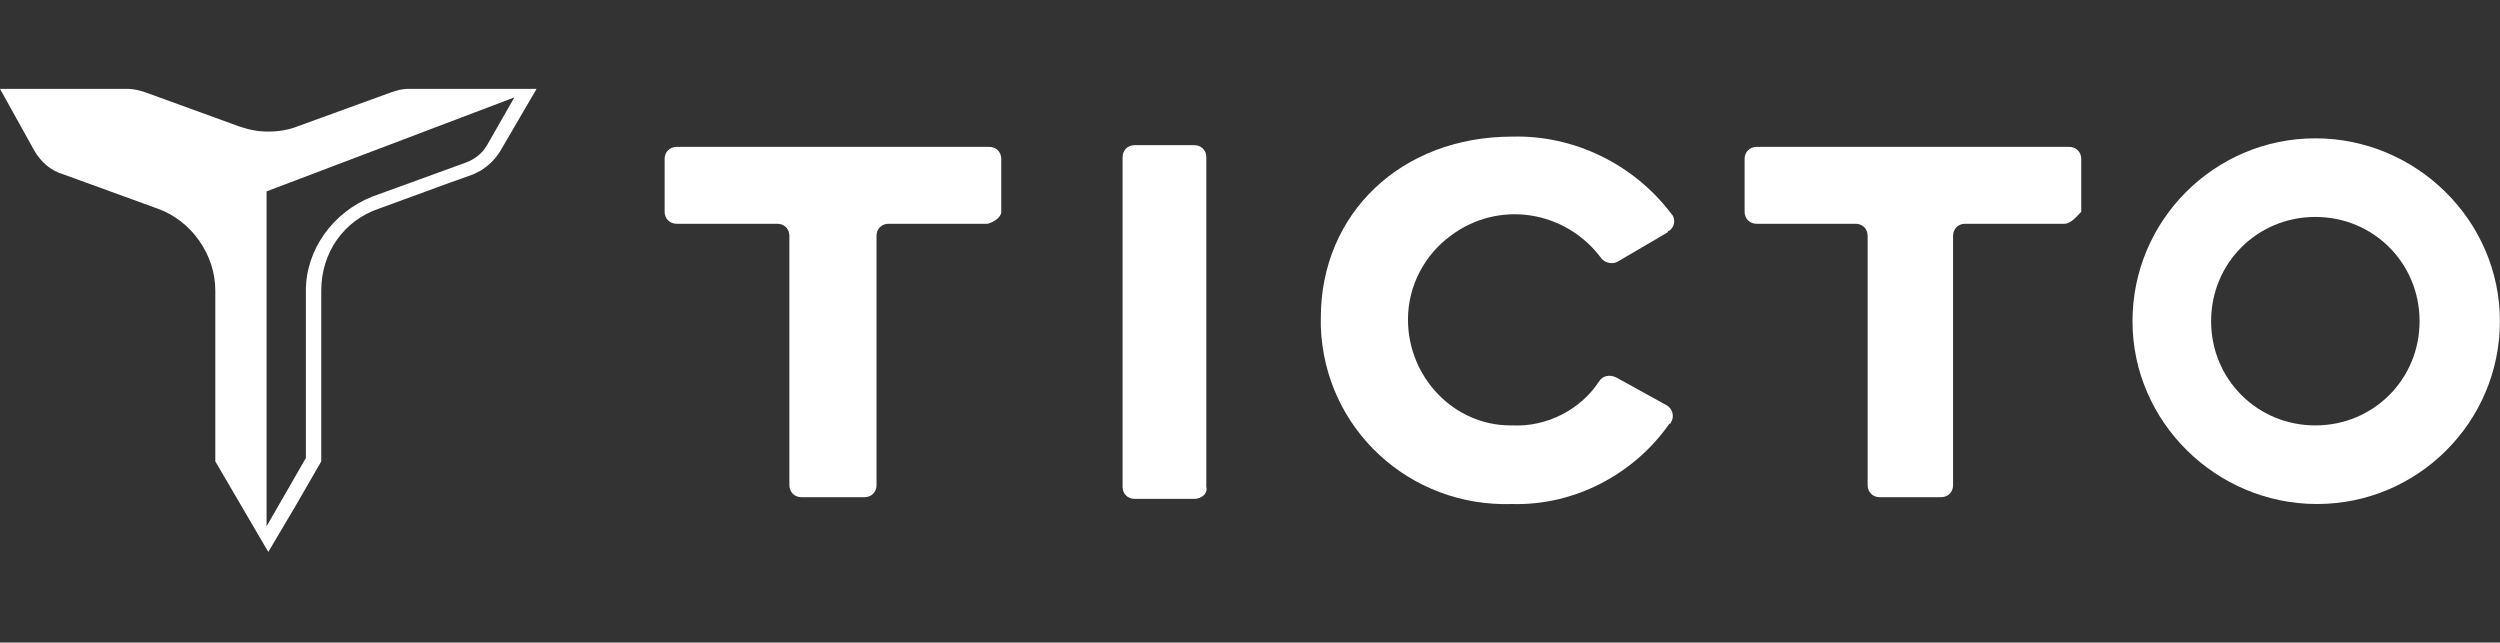 <?xml version="1.0" encoding="utf-8"?>
<!-- Generator: Adobe Illustrator 24.2.1, SVG Export Plug-In . SVG Version: 6.00 Build 0)  -->
<svg version="1.1" id="Layer_1" xmlns="http://www.w3.org/2000/svg" xmlns:xlink="http://www.w3.org/1999/xlink" x="0px" y="0px"
	 viewBox="0 0 146.3 37.6" style="enable-background:new 0 0 146.3 37.6;" xml:space="preserve">
<rect x="0" y="0" width="146.3" height="37.6" fill="#333333" stroke="none"/>
<style type="text/css">
	.st0{fill:#FFFFFF;}
</style>
<g transform="translate(73.136 22.653)">
	<g transform="translate(-73.136 -22.653)">
		<g transform="translate(43.694 12.495)">
			<path class="st0" d="M26.2,16.7h-3.5c-0.4,0-0.7-0.3-0.7-0.7v0V-3.3c0-0.4,0.3-0.7,0.7-0.7l0,0h3.5c0.4,0,0.7,0.3,0.7,0.7
				c0,0,0,0,0,0v19.3C27,16.4,26.6,16.7,26.2,16.7L26.2,16.7z"/>
			<path class="st0" d="M53.8,11.2c0.4,0.2,0.5,0.7,0.3,1c0,0,0,0.1-0.1,0.1c-2.1,3-5.6,4.8-9.2,4.7c-6,0.2-11-4.4-11.2-10.4
				c0-0.2,0-0.3,0-0.5c0-6.1,4.7-10.6,11.2-10.6c3.6-0.1,7.1,1.6,9.3,4.5c0.3,0.3,0.2,0.8-0.1,1c0,0-0.1,0-0.1,0.1L51,2.8
				c-0.3,0.2-0.8,0.1-1-0.2c-2.1-2.8-6-3.4-8.8-1.3c-1.5,1.1-2.5,2.9-2.5,4.9c0,3.4,2.7,6.2,6,6.2c0,0,0.1,0,0.1,0
				c2,0.1,4-0.9,5.1-2.6c0.2-0.3,0.6-0.4,1-0.2L53.8,11.2z"/>
			<path class="st0" d="M77.1,0.6h-5.8c-0.4,0-0.7,0.3-0.7,0.7c0,0,0,0,0,0v14.6c0,0.4-0.3,0.7-0.7,0.7l0,0h-3.6
				c-0.4,0-0.7-0.3-0.7-0.7v0V1.3c0-0.4-0.3-0.7-0.7-0.7l0,0h-5.8c-0.4,0-0.7-0.3-0.7-0.7c0,0,0,0,0,0v-3.1c0-0.4,0.3-0.7,0.7-0.7
				l0,0h18.3c0.4,0,0.7,0.3,0.7,0.7c0,0,0,0,0,0v3.1C77.8,0.2,77.5,0.6,77.1,0.6z"/>
			<path class="st0" d="M14.1,0.6H8.3c-0.4,0-0.7,0.3-0.7,0.7v14.6c0,0.4-0.3,0.7-0.7,0.7H3.2c-0.4,0-0.7-0.3-0.7-0.7V1.3
				c0-0.4-0.3-0.7-0.7-0.7h-5.9c-0.4,0-0.7-0.3-0.7-0.7v-3.1c0-0.4,0.3-0.7,0.7-0.7h18.3c0.4,0,0.7,0.3,0.7,0.7v3.1
				C14.9,0.2,14.5,0.5,14.1,0.6z"/>
			<path class="st0" d="M102.6,6.3c0,5.9-4.8,10.7-10.7,10.7S81.1,12.2,81.1,6.3S85.9-4.4,91.8-4.4S102.6,0.4,102.6,6.3L102.6,6.3z
				 M85.7,6.3c0,3.4,2.7,6.1,6.1,6.1c3.4,0,6.1-2.7,6.1-6.1c0-3.4-2.7-6.1-6.1-6.1C88.4,0.2,85.7,2.9,85.7,6.3
				C85.7,6.3,85.7,6.3,85.7,6.3z"/>
		</g>
		<path class="st0" d="M30.4,5.2h-6.5c-0.4,0-0.7,0.1-1,0.2l-5.5,2c-0.5,0.2-1.1,0.3-1.7,0.3c-0.6,0-1.1-0.1-1.7-0.3l-5.5-2
			c-0.3-0.1-0.7-0.2-1-0.2H0l2,3.6l0,0C2.4,9.5,3,10,3.7,10.2l5.5,2c2,0.7,3.4,2.7,3.4,4.8v10l3.1,5.3l0,0l1.6-2.7l1.5-2.6V17
			c0-2.2,1.3-4.1,3.4-4.8l4.1-1.5l1.4-0.5l0.4-0.2c0.5-0.3,0.9-0.7,1.2-1.2l2.1-3.6L30.4,5.2z M28.5,8.5c-0.3,0.5-0.7,0.8-1.2,1
			l-5.5,2c-2.3,0.9-3.9,3.1-3.9,5.5v9.8l-2.3,4l0,0V11.2l14.5-5.5L28.5,8.5z"/>
	</g>
</g>
</svg>

